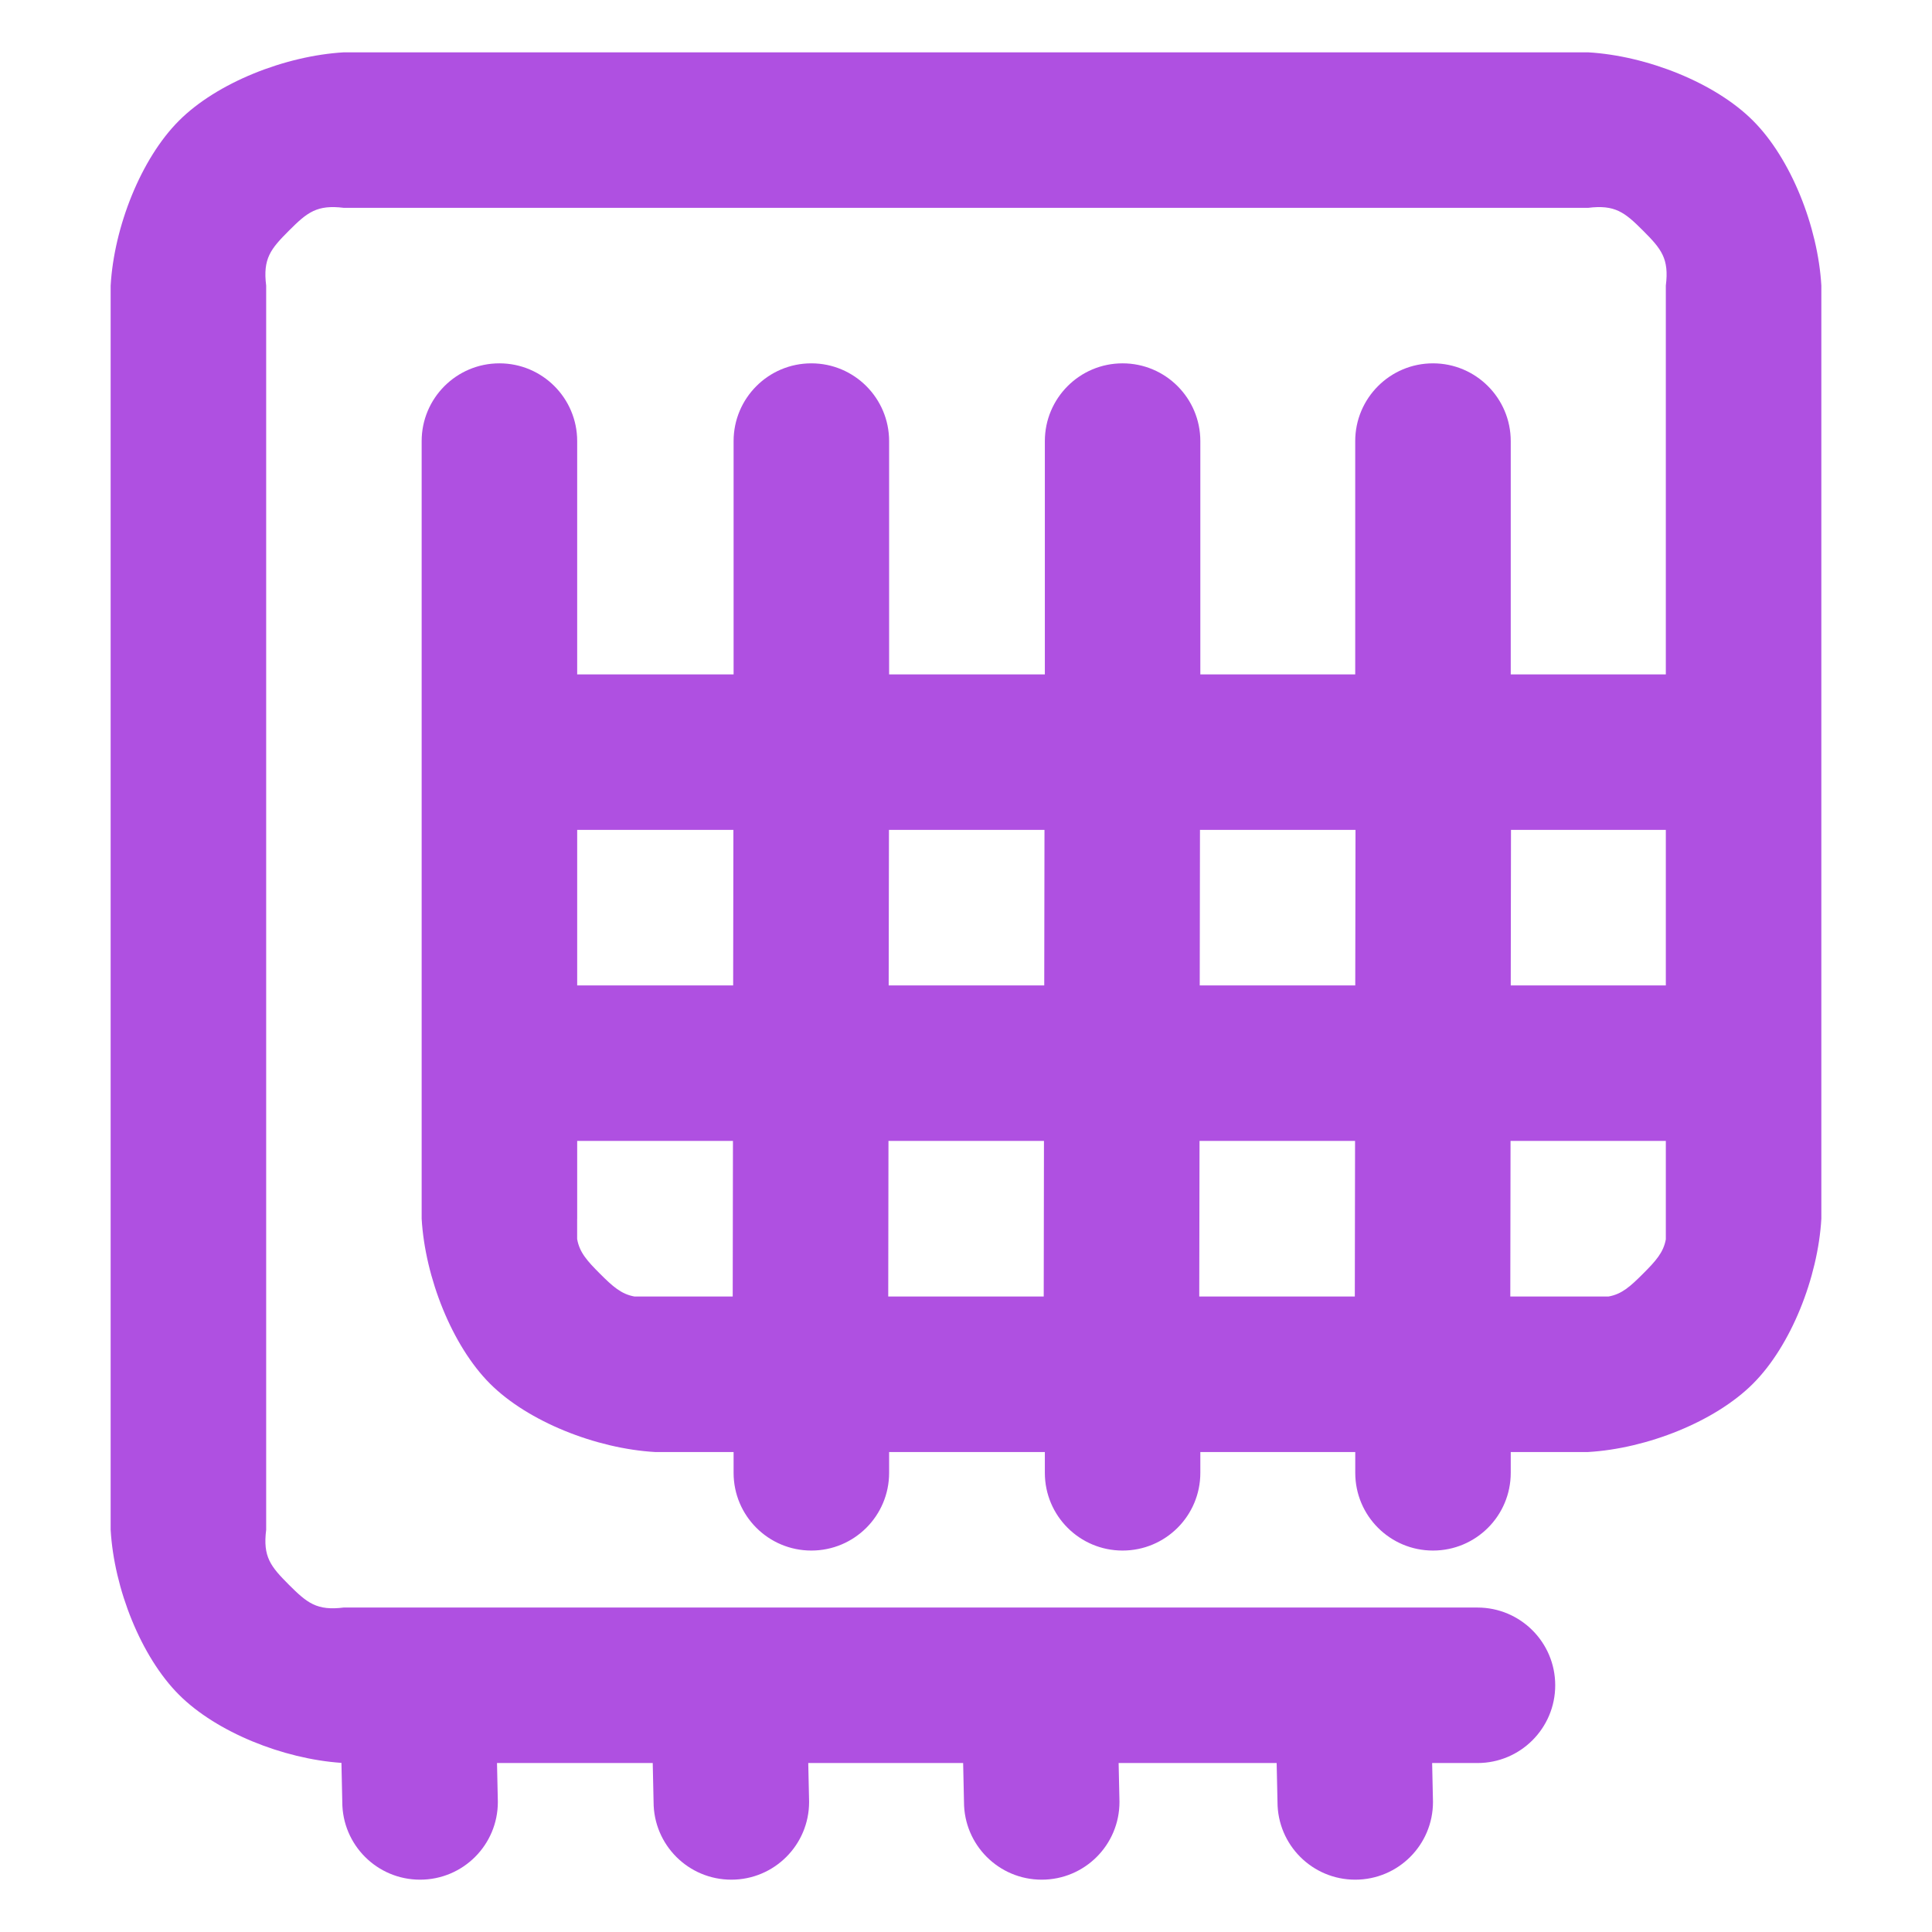 <svg viewBox="0 0 48 48" xmlns="http://www.w3.org/2000/svg"><path fill="rgb(175, 80, 225)" d="m36.707 43.802h-1.126l.021.966c0 1.068-.864 1.932-1.932 1.932-1.067 0-1.931-.864-1.931-1.932l-.021-.966h-3.926l.021.966c0 1.068-.864 1.932-1.932 1.932-1.067 0-1.931-.864-1.931-1.932l-.021-.966h-3.848l.021.966c0 1.068-.865 1.932-1.932 1.932s-1.932-.864-1.932-1.932l-.021-.966h-3.869l.021.966c0 1.068-.864 1.932-1.933 1.932-1.067 0-1.932-.864-1.932-1.932l-.021-.97c-1.447-.098-3.107-.763-4.036-1.692-.944-.944-1.614-2.638-1.698-4.099v-30.911c.084-1.461.755-3.156 1.698-4.098.942-.943 2.636-1.613 4.098-1.698h30.91c1.462.085 3.156.755 4.098 1.698.943.942 1.614 2.637 1.698 4.098v23.183c-.084 1.461-.755 3.156-1.698 4.098-.942.943-2.636 1.613-4.098 1.698h-1.921v.517c0 1.067-.864 1.931-1.932 1.931-1.067 0-1.931-.864-1.931-1.931v-.517h-3.849v.517c0 1.067-.864 1.931-1.932 1.931-1.067 0-1.931-.864-1.931-1.931v-.517h-3.869v.517c0 1.067-.865 1.931-1.932 1.931-1.068 0-1.932-.864-1.932-1.931v-.517h-1.953c-1.462-.085-3.156-.755-4.099-1.698-.942-.942-1.613-2.637-1.698-4.098v-19.319c0-1.067.865-1.933 1.932-1.933 1.068 0 1.932.866 1.932 1.933v5.795h3.886v-5.795c0-1.067.864-1.933 1.932-1.933 1.067 0 1.932.866 1.932 1.933v5.795h3.869v-5.795c0-1.067.864-1.933 1.931-1.933 1.068 0 1.932.866 1.932 1.933v5.795h3.848v-5.795c0-1.067.865-1.933 1.932-1.933s1.932.866 1.932 1.933v5.795h3.853v-9.659c.085-.672-.11-.91-.566-1.366s-.694-.649-1.366-.566h-30.91c-.672-.083-.91.11-1.366.566s-.651.694-.566 1.366v30.911c-.085.673.11.91.565 1.366.456.455.693.65 1.367.565h23.182c.003 0 .005.001.007.001h4.973c1.067 0 1.932.864 1.932 1.931 0 1.068-.865 1.932-1.932 1.932zm-6.912-11.591h3.865l.006-3.865h-3.864zm7.728 0h2.442c.327-.058.538-.248.856-.566.317-.317.507-.528.566-.854v-2.445h-3.858zm-23.183-1.932c0 .003-.001.005-.001.008v.496c.057.33.247.542.567.862.318.318.53.508.856.566h2.442l.006-3.865h-3.87zm7.728 1.932h3.863l.006-3.865h-3.863zm7.745-11.593-.006 3.864h3.864l.006-3.864zm7.727 0-.006 3.864h3.853v-3.864zm-19.325 3.864.006-3.864h-3.881v3.864zm3.871-3.864-.007 3.864h3.865l.006-3.864z"/></svg>